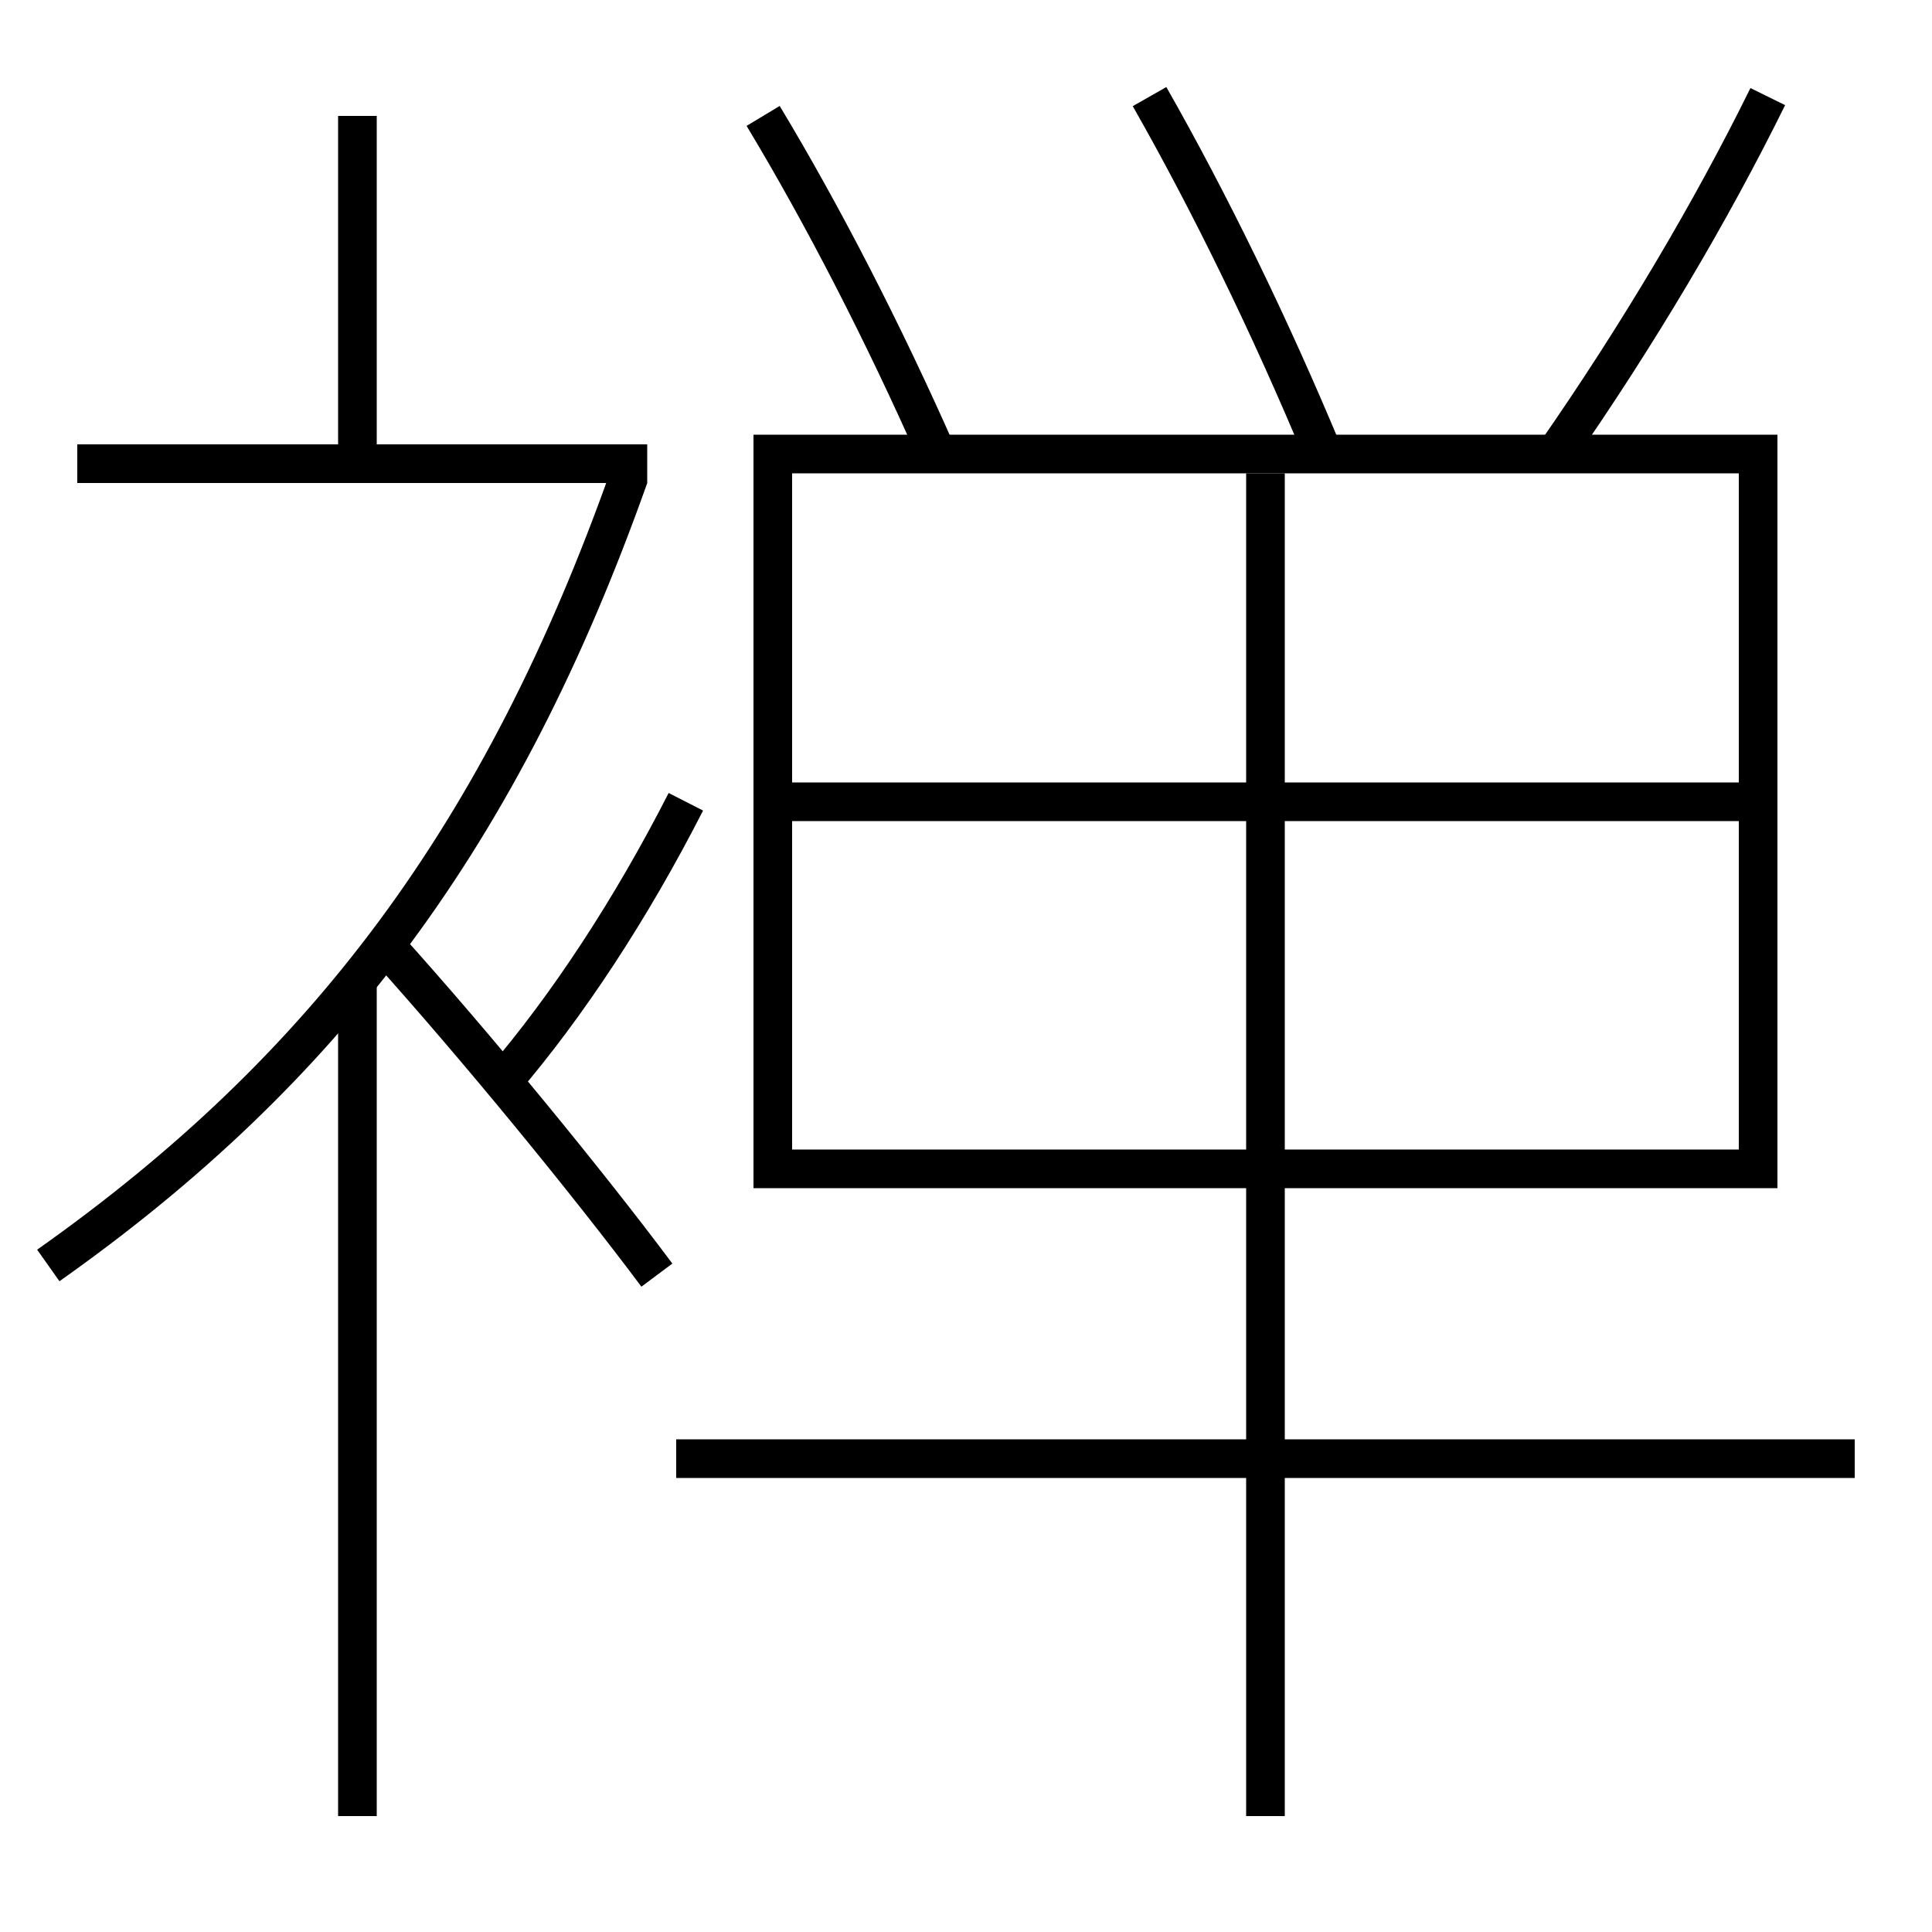 <?xml version='1.0' encoding='utf-8'?>
<svg xmlns="http://www.w3.org/2000/svg" height="100px" version="1.0" viewBox="0 0 100 100" width="100px" x="0px" y="0px">
<line fill="none" stroke="#000000" stroke-width="2" x1="33.5" x2="4" y1="24" y2="24" /><line fill="none" stroke="#000000" stroke-width="2" x1="18.5" x2="18.5" y1="24" y2="6" /><line fill="none" stroke="#000000" stroke-width="2" x1="18.5" x2="18.5" y1="94" y2="50.5" /><line fill="none" stroke="#000000" stroke-width="2" x1="96" x2="35" y1="75.5" y2="75.5" /><line fill="none" stroke="#000000" stroke-width="2" x1="65.5" x2="65.5" y1="24.5" y2="94" /><line fill="none" stroke="#000000" stroke-width="2" x1="41" x2="90" y1="41.5" y2="41.5" /><polyline fill="none" points="41,60.5 91,60.5 91,23.5 40,23.5 40,61.5" stroke="#000000" stroke-width="2" /><path d="M34,66 c-3.598,-4.818 -9.369,-11.859 -14,-17" fill="none" stroke="#000000" stroke-width="2" /><path d="M2.5,65.5 c14.356,-10.141 23.476,-22.278 30.059,-40.834" fill="none" stroke="#000000" stroke-width="2" /><path d="M26,56 c3.371,-3.937 6.654,-8.925 9.5,-14.5" fill="none" stroke="#000000" stroke-width="2" /><path d="M48.5,23.5 c-2.787,-6.308 -5.894,-12.341 -9,-17.5" fill="none" stroke="#000000" stroke-width="2" /><path d="M68.5,23.5 c-2.776,-6.672 -5.895,-13.046 -9,-18.5" fill="none" stroke="#000000" stroke-width="2" /><path d="M80.5,23.5 c4.311,-6.196 8.073,-12.56 11,-18.5" fill="none" stroke="#000000" stroke-width="2" /></svg>